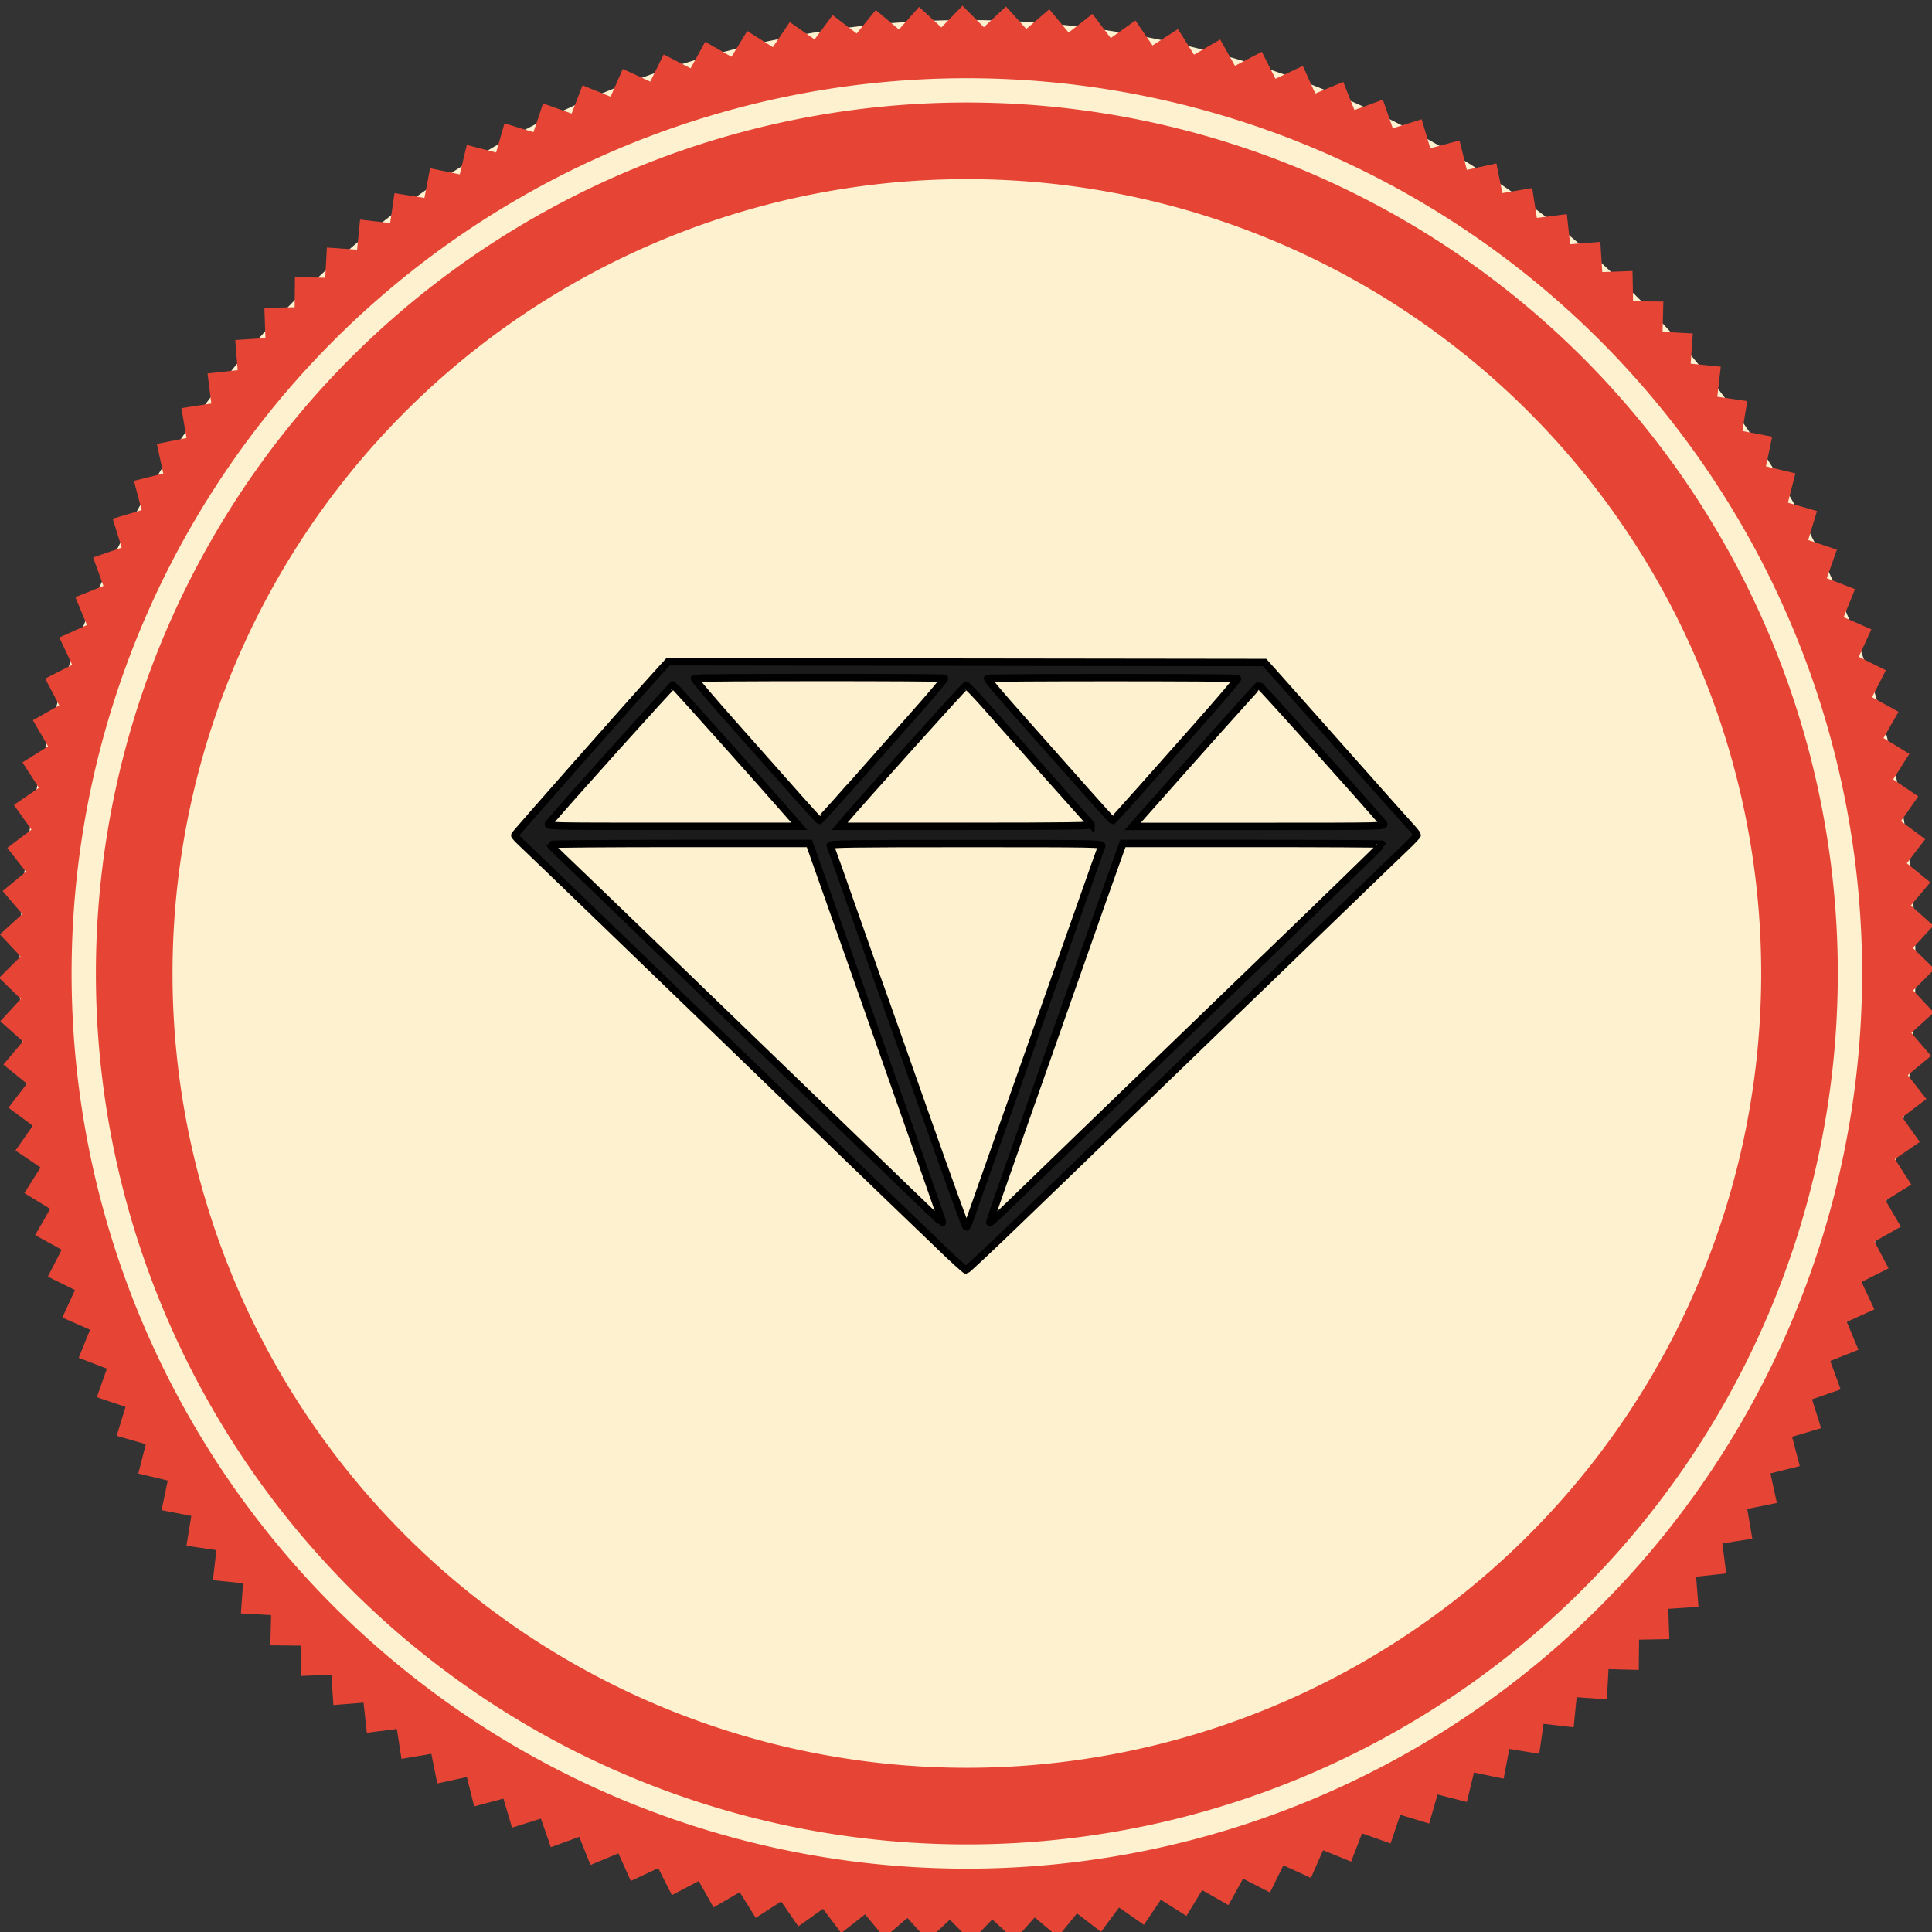 <?xml version="1.0" encoding="UTF-8" standalone="no"?>
<!-- Created with Inkscape (http://www.inkscape.org/) -->

<svg
   xmlns:dc="http://purl.org/dc/elements/1.1/"
   xmlns:cc="http://creativecommons.org/ns#"
   xmlns:rdf="http://www.w3.org/1999/02/22-rdf-syntax-ns#"
   xmlns:svg="http://www.w3.org/2000/svg"
   xmlns="http://www.w3.org/2000/svg"
   xmlns:sodipodi="http://sodipodi.sourceforge.net/DTD/sodipodi-0.dtd"
   xmlns:inkscape="http://www.inkscape.org/namespaces/inkscape"
   width="25.665mm"
   height="25.665mm"
   viewBox="0 0 25.665 25.665"
   version="1.1"
   id="svg8"
   inkscape:version="0.92.2 5c3e80d, 2017-08-06"
   sodipodi:docname="sticker-technology.svg">
  <rect x="0" y="0" width="25.665" height="25.665" fill="#333333" stroke="none"/>
  <defs
     id="defs2" />
  <sodipodi:namedview
     id="base"
     pagecolor="#ffffff"
     bordercolor="#666666"
     borderopacity="1.0"
     inkscape:pageopacity="0.0"
     inkscape:pageshadow="2"
     inkscape:zoom="3.959798"
     inkscape:cx="0.99982875"
     inkscape:cy="12.064102"
     inkscape:document-units="mm"
     inkscape:current-layer="layer1"
     showgrid="false"
     inkscape:snap-global="false"
     fit-margin-top="0"
     fit-margin-left="0"
     fit-margin-right="0"
     fit-margin-bottom="0"
     inkscape:window-width="1470"
     inkscape:window-height="1335"
     inkscape:window-x="0"
     inkscape:window-y="1"
     inkscape:window-maximized="0"
     showguides="true"
     inkscape:guide-bbox="true">
    <sodipodi:guide
       position="24.036,73.133"
       orientation="0,1"
       id="guide6227"
       inkscape:locked="false" />
    <sodipodi:guide
       position="22.843,-30.641"
       orientation="0,1"
       id="guide8376"
       inkscape:locked="false" />
    <sodipodi:guide
       position="25.583,-14.293"
       orientation="0,1"
       id="guide8378"
       inkscape:locked="false" />
  </sodipodi:namedview>
  <g
     inkscape:label="Layer 1"
     inkscape:groupmode="layer"
     id="layer1"
     transform="translate(-111.732,-157.969)">
    <g
       id="g6317"
       transform="matrix(0.742,0,0,0.742,32.158,44.094)">
      <circle
         r="16.972"
         cy="170.801"
         cx="124.565"
         id="path6312"
         style="opacity:1;fill:#fdf1cf;fill-opacity:1;stroke:none;stroke-width:0.356;stroke-miterlimit:4;stroke-dasharray:none" />
      <path
         id="path6239"
         transform="matrix(0.265,0,0,0.265,132.704,108.876)"
         d="m -31.055,168.668 -1.428,1.465 -1.506,-1.385 -1.359,1.525 -1.566,-1.314 -1.291,1.584 -1.623,-1.242 -1.219,1.641 -1.676,-1.17 -1.145,1.695 -1.729,-1.094 -1.066,1.744 -1.775,-1.014 -0.986,1.791 -1.82,-0.936 -0.904,1.834 -1.859,-0.852 -0.822,1.871 -1.896,-0.768 -0.738,1.908 -1.928,-0.682 -0.65,1.938 L -62,176.615 l -0.564,1.965 -1.98,-0.506 -0.477,1.988 -2.002,-0.416 -0.385,2.008 -2.02,-0.326 -0.295,2.023 -2.031,-0.236 -0.203,2.035 -2.039,-0.145 -0.113,2.041 -2.045,-0.051 -0.02,2.043 -2.045,0.041 0.07,2.043 -2.039,0.131 0.162,2.037 -2.033,0.223 0.254,2.029 -2.021,0.314 0.346,2.016 -2.006,0.402 0.436,1.998 -1.984,0.494 0.523,1.977 -1.959,0.582 0.611,1.951 -1.932,0.668 0.697,1.922 -1.898,0.756 0.783,1.887 -1.863,0.84 0.867,1.852 -1.824,0.922 0.949,1.811 -1.781,1.004 1.031,1.766 -1.734,1.082 1.109,1.719 -1.686,1.158 1.186,1.668 -1.631,1.232 1.258,1.611 -1.574,1.307 1.33,1.553 -1.514,1.375 1.398,1.492 -1.451,1.441 1.463,1.428 -1.385,1.504 1.527,1.361 -1.316,1.566 1.586,1.291 -1.244,1.623 1.643,1.219 -1.17,1.676 1.695,1.145 -1.094,1.729 1.744,1.066 -1.016,1.775 1.791,0.986 -0.934,1.818 1.832,0.906 -0.852,1.859 1.873,0.822 -0.768,1.896 1.906,0.736 -0.682,1.928 1.939,0.652 -0.596,1.957 1.967,0.564 -0.506,1.98 1.988,0.475 -0.418,2.002 2.01,0.387 -0.328,2.018 2.023,0.295 -0.234,2.031 2.035,0.205 -0.145,2.039 2.041,0.113 -0.053,2.043 2.045,0.021 0.039,2.045 2.043,-0.072 0.133,2.041 2.037,-0.162 0.223,2.033 2.029,-0.254 0.312,2.02 2.016,-0.344 0.404,2.004 1.998,-0.434 0.492,1.984 1.977,-0.523 0.582,1.959 1.951,-0.611 0.67,1.932 1.922,-0.699 0.754,1.9 1.889,-0.783 0.84,1.863 1.852,-0.867 0.922,1.824 1.811,-0.951 1.004,1.781 1.766,-1.029 1.082,1.734 1.719,-1.109 1.158,1.686 1.666,-1.186 1.234,1.631 1.611,-1.258 1.305,1.572 1.555,-1.328 1.373,1.514 1.492,-1.398 1.441,1.451 1.43,-1.465 1.504,1.385 1.361,-1.525 1.564,1.314 1.291,-1.584 1.623,1.244 1.219,-1.643 1.678,1.17 1.145,-1.695 1.727,1.094 1.066,-1.744 1.775,1.014 0.988,-1.789 1.818,0.934 0.906,-1.834 1.859,0.852 0.822,-1.871 1.895,0.768 0.738,-1.908 1.928,0.682 0.652,-1.938 1.955,0.594 0.564,-1.965 1.982,0.506 L 3.5,288.031 l 2.002,0.416 0.385,-2.008 2.02,0.326 0.295,-2.023 2.031,0.236 0.203,-2.035 2.041,0.145 0.111,-2.041 2.045,0.053 0.021,-2.045 2.043,-0.039 -0.07,-2.045 2.041,-0.131 -0.162,-2.037 2.031,-0.223 -0.254,-2.029 2.021,-0.314 -0.344,-2.014 2.004,-0.404 -0.436,-1.998 1.984,-0.494 -0.523,-1.977 1.961,-0.582 -0.611,-1.949 1.932,-0.67 -0.699,-1.922 1.9,-0.756 -0.785,-1.887 1.865,-0.84 -0.869,-1.852 1.826,-0.922 -0.951,-1.811 1.781,-1.004 -1.031,-1.766 1.736,-1.082 -1.109,-1.719 1.684,-1.158 -1.184,-1.666 1.631,-1.234 -1.26,-1.611 1.574,-1.305 -1.33,-1.555 1.514,-1.375 -1.396,-1.492 1.449,-1.441 -1.463,-1.428 1.385,-1.504 -1.525,-1.361 1.314,-1.566 -1.586,-1.291 1.244,-1.623 -1.641,-1.219 1.17,-1.676 -1.695,-1.145 1.094,-1.727 -1.746,-1.068 1.016,-1.773 -1.791,-0.988 0.934,-1.818 -1.832,-0.906 0.852,-1.859 -1.871,-0.822 0.766,-1.895 -1.906,-0.738 0.682,-1.928 -1.938,-0.652 0.594,-1.957 -1.965,-0.564 0.506,-1.98 -1.988,-0.475 0.416,-2.002 -2.008,-0.387 0.326,-2.018 -2.023,-0.295 0.236,-2.031 -2.035,-0.205 0.145,-2.039 -2.043,-0.113 0.053,-2.043 -2.045,-0.021 -0.039,-2.045 -2.043,0.072 -0.131,-2.041 -2.039,0.162 -0.223,-2.033 -2.027,0.254 -0.314,-2.02 -2.016,0.344 -0.404,-2.004 -1.996,0.434 -0.494,-1.984 -1.977,0.525 -0.582,-1.961 -1.951,0.611 -0.668,-1.932 -1.922,0.699 -0.756,-1.9 -1.889,0.783 -0.84,-1.863 -1.85,0.867 -0.924,-1.824 -1.811,0.951 -1.002,-1.781 -1.766,1.029 -1.084,-1.734 -1.717,1.109 -1.16,-1.686 -1.666,1.186 -1.232,-1.631 -1.611,1.258 -1.307,-1.572 -1.553,1.328 -1.375,-1.514 -1.492,1.398 z m 0.295,4.896 a 60.483,60.483 0 0 1 60.482,60.482 60.483,60.483 0 0 1 -60.482,60.482 60.483,60.483 0 0 1 -60.484,-60.482 60.483,60.483 0 0 1 60.484,-60.482 z"
         style="opacity:1;fill:#e64536;fill-opacity:1;stroke:none;stroke-width:3.951;stroke-miterlimit:4;stroke-dasharray:none"
         inkscape:connector-curvature="0" />
      <path
         id="circle6306"
         transform="matrix(0.265,0,0,0.265,132.704,108.876)"
         d="m -30.76,175.205 a 58.841,58.841 0 0 0 -58.842,58.842 58.841,58.841 0 0 0 58.842,58.842 58.841,58.841 0 0 0 58.84,-58.842 58.841,58.841 0 0 0 -58.84,-58.842 z m 0,5.178 a 53.664,53.664 0 0 1 53.664,53.664 53.664,53.664 0 0 1 -53.664,53.664 53.664,53.664 0 0 1 -53.666,-53.664 53.664,53.664 0 0 1 53.666,-53.664 z"
         style="opacity:1;fill:#e64536;fill-opacity:1;stroke:none;stroke-width:1.767;stroke-miterlimit:4;stroke-dasharray:none"
         inkscape:connector-curvature="0" />
    </g>
    <path
       style="fill:#1b1b1b;fill-opacity:1;stroke:#000000;stroke-width:0.098;stroke-miterlimit:4;stroke-dasharray:none"
       d="m 124.215,174.522 c -0.182,-0.175 -0.442,-0.425 -0.579,-0.556 -0.254,-0.243 -0.971,-0.935 -1.152,-1.112 -0.129,-0.126 -0.598,-0.579 -1.32,-1.275 -0.314,-0.303 -0.983,-0.948 -1.486,-1.434 -0.503,-0.486 -0.958,-0.924 -1.012,-0.974 -0.053,-0.049 -0.097,-0.097 -0.097,-0.106 0,-0.013 1.606,-1.832 1.947,-2.205 l 0.091,-0.1 3.962,0.005 3.962,0.005 0.204,0.228 c 0.112,0.125 0.53,0.596 0.929,1.046 0.399,0.45 0.763,0.859 0.81,0.909 0.047,0.051 0.085,0.1 0.085,0.109 0,0.009 -0.079,0.092 -0.176,0.184 -0.097,0.092 -0.486,0.466 -0.864,0.832 -0.378,0.366 -0.821,0.794 -0.984,0.951 -0.163,0.157 -0.497,0.478 -0.741,0.715 -1.205,1.164 -1.556,1.503 -1.731,1.671 -0.105,0.1 -0.48,0.462 -0.834,0.804 -0.354,0.342 -0.653,0.622 -0.664,0.622 -0.011,0 -0.169,-0.143 -0.35,-0.318 z m 0.394,-0.333 c 0.015,-0.044 0.315,-0.894 0.666,-1.887 0.351,-0.993 0.736,-2.088 0.858,-2.433 0.121,-0.345 0.227,-0.642 0.235,-0.661 0.014,-0.032 -0.081,-0.033 -1.802,-0.033 -1.531,0 -1.815,0.004 -1.805,0.026 0.007,0.014 0.165,0.461 0.352,0.993 0.187,0.532 0.357,1.014 0.379,1.072 0.021,0.058 0.269,0.757 0.549,1.554 0.281,0.797 0.517,1.45 0.526,1.45 0.009,0 0.028,-0.036 0.043,-0.081 z m -0.364,-0.01 c -0.034,-0.106 -1.499,-4.27 -1.705,-4.848 l -0.056,-0.157 h -1.722 c -0.947,0 -1.722,0.006 -1.722,0.013 0,0.007 0.069,0.077 0.153,0.157 0.084,0.079 0.564,0.542 1.068,1.028 0.503,0.486 1.403,1.355 1.999,1.93 0.596,0.575 1.285,1.24 1.531,1.478 0.246,0.238 0.451,0.433 0.456,0.433 0.005,0 0.003,-0.015 -10e-4,-0.033 z m 1.161,-0.461 c 0.232,-0.225 0.528,-0.511 0.658,-0.637 0.13,-0.125 0.573,-0.553 0.985,-0.951 0.411,-0.397 0.899,-0.868 1.084,-1.046 1.219,-1.174 1.958,-1.891 1.958,-1.9 0,-0.006 -0.775,-0.01 -1.721,-0.01 h -1.721 l -0.067,0.185 c -0.081,0.224 -0.361,1.018 -0.539,1.526 -0.071,0.204 -0.362,1.03 -0.647,1.837 -0.284,0.806 -0.517,1.473 -0.517,1.482 0,0.023 0.045,-0.019 0.527,-0.486 z m -3.167,-4.9 c -0.329,-0.379 -1.549,-1.745 -1.564,-1.75 -0.013,-0.004 -1.474,1.622 -1.654,1.841 -0.03,0.037 -0.014,0.037 1.649,0.037 h 1.68 z m 3.988,0.105 c -0.012,-0.013 -0.287,-0.323 -0.612,-0.689 -0.324,-0.366 -0.689,-0.777 -0.809,-0.913 -0.121,-0.136 -0.229,-0.247 -0.241,-0.247 -0.016,0 -1.368,1.505 -1.636,1.82 l -0.044,0.052 h 1.682 c 1.342,0 1.678,-0.005 1.66,-0.024 z m 3.883,-0.013 c -0.183,-0.222 -1.642,-1.845 -1.654,-1.841 -0.013,0.004 -0.865,0.958 -1.589,1.778 l -0.088,0.1 h 1.681 c 1.664,0 1.681,-4.5e-4 1.65,-0.037 z m -7.107,-0.463 c 0.205,-0.232 0.579,-0.655 0.831,-0.939 0.253,-0.284 0.453,-0.521 0.446,-0.528 -0.018,-0.015 -3.305,-0.014 -3.323,6.7e-4 -0.008,0.007 0.249,0.308 0.571,0.67 0.322,0.362 0.696,0.784 0.832,0.938 0.136,0.154 0.252,0.28 0.258,0.28 0.006,-1.2e-4 0.179,-0.19 0.383,-0.422 z m 3.767,0.143 c 0.136,-0.154 0.51,-0.576 0.832,-0.938 0.322,-0.362 0.579,-0.664 0.571,-0.67 -0.018,-0.015 -3.305,-0.015 -3.323,-4.5e-4 -0.008,0.007 0.193,0.244 0.446,0.528 0.252,0.284 0.627,0.706 0.832,0.938 0.205,0.232 0.378,0.422 0.384,0.422 0.006,1.2e-4 0.122,-0.126 0.258,-0.28 z"
       id="path8787"
       inkscape:connector-curvature="0" />
  </g>
</svg>

